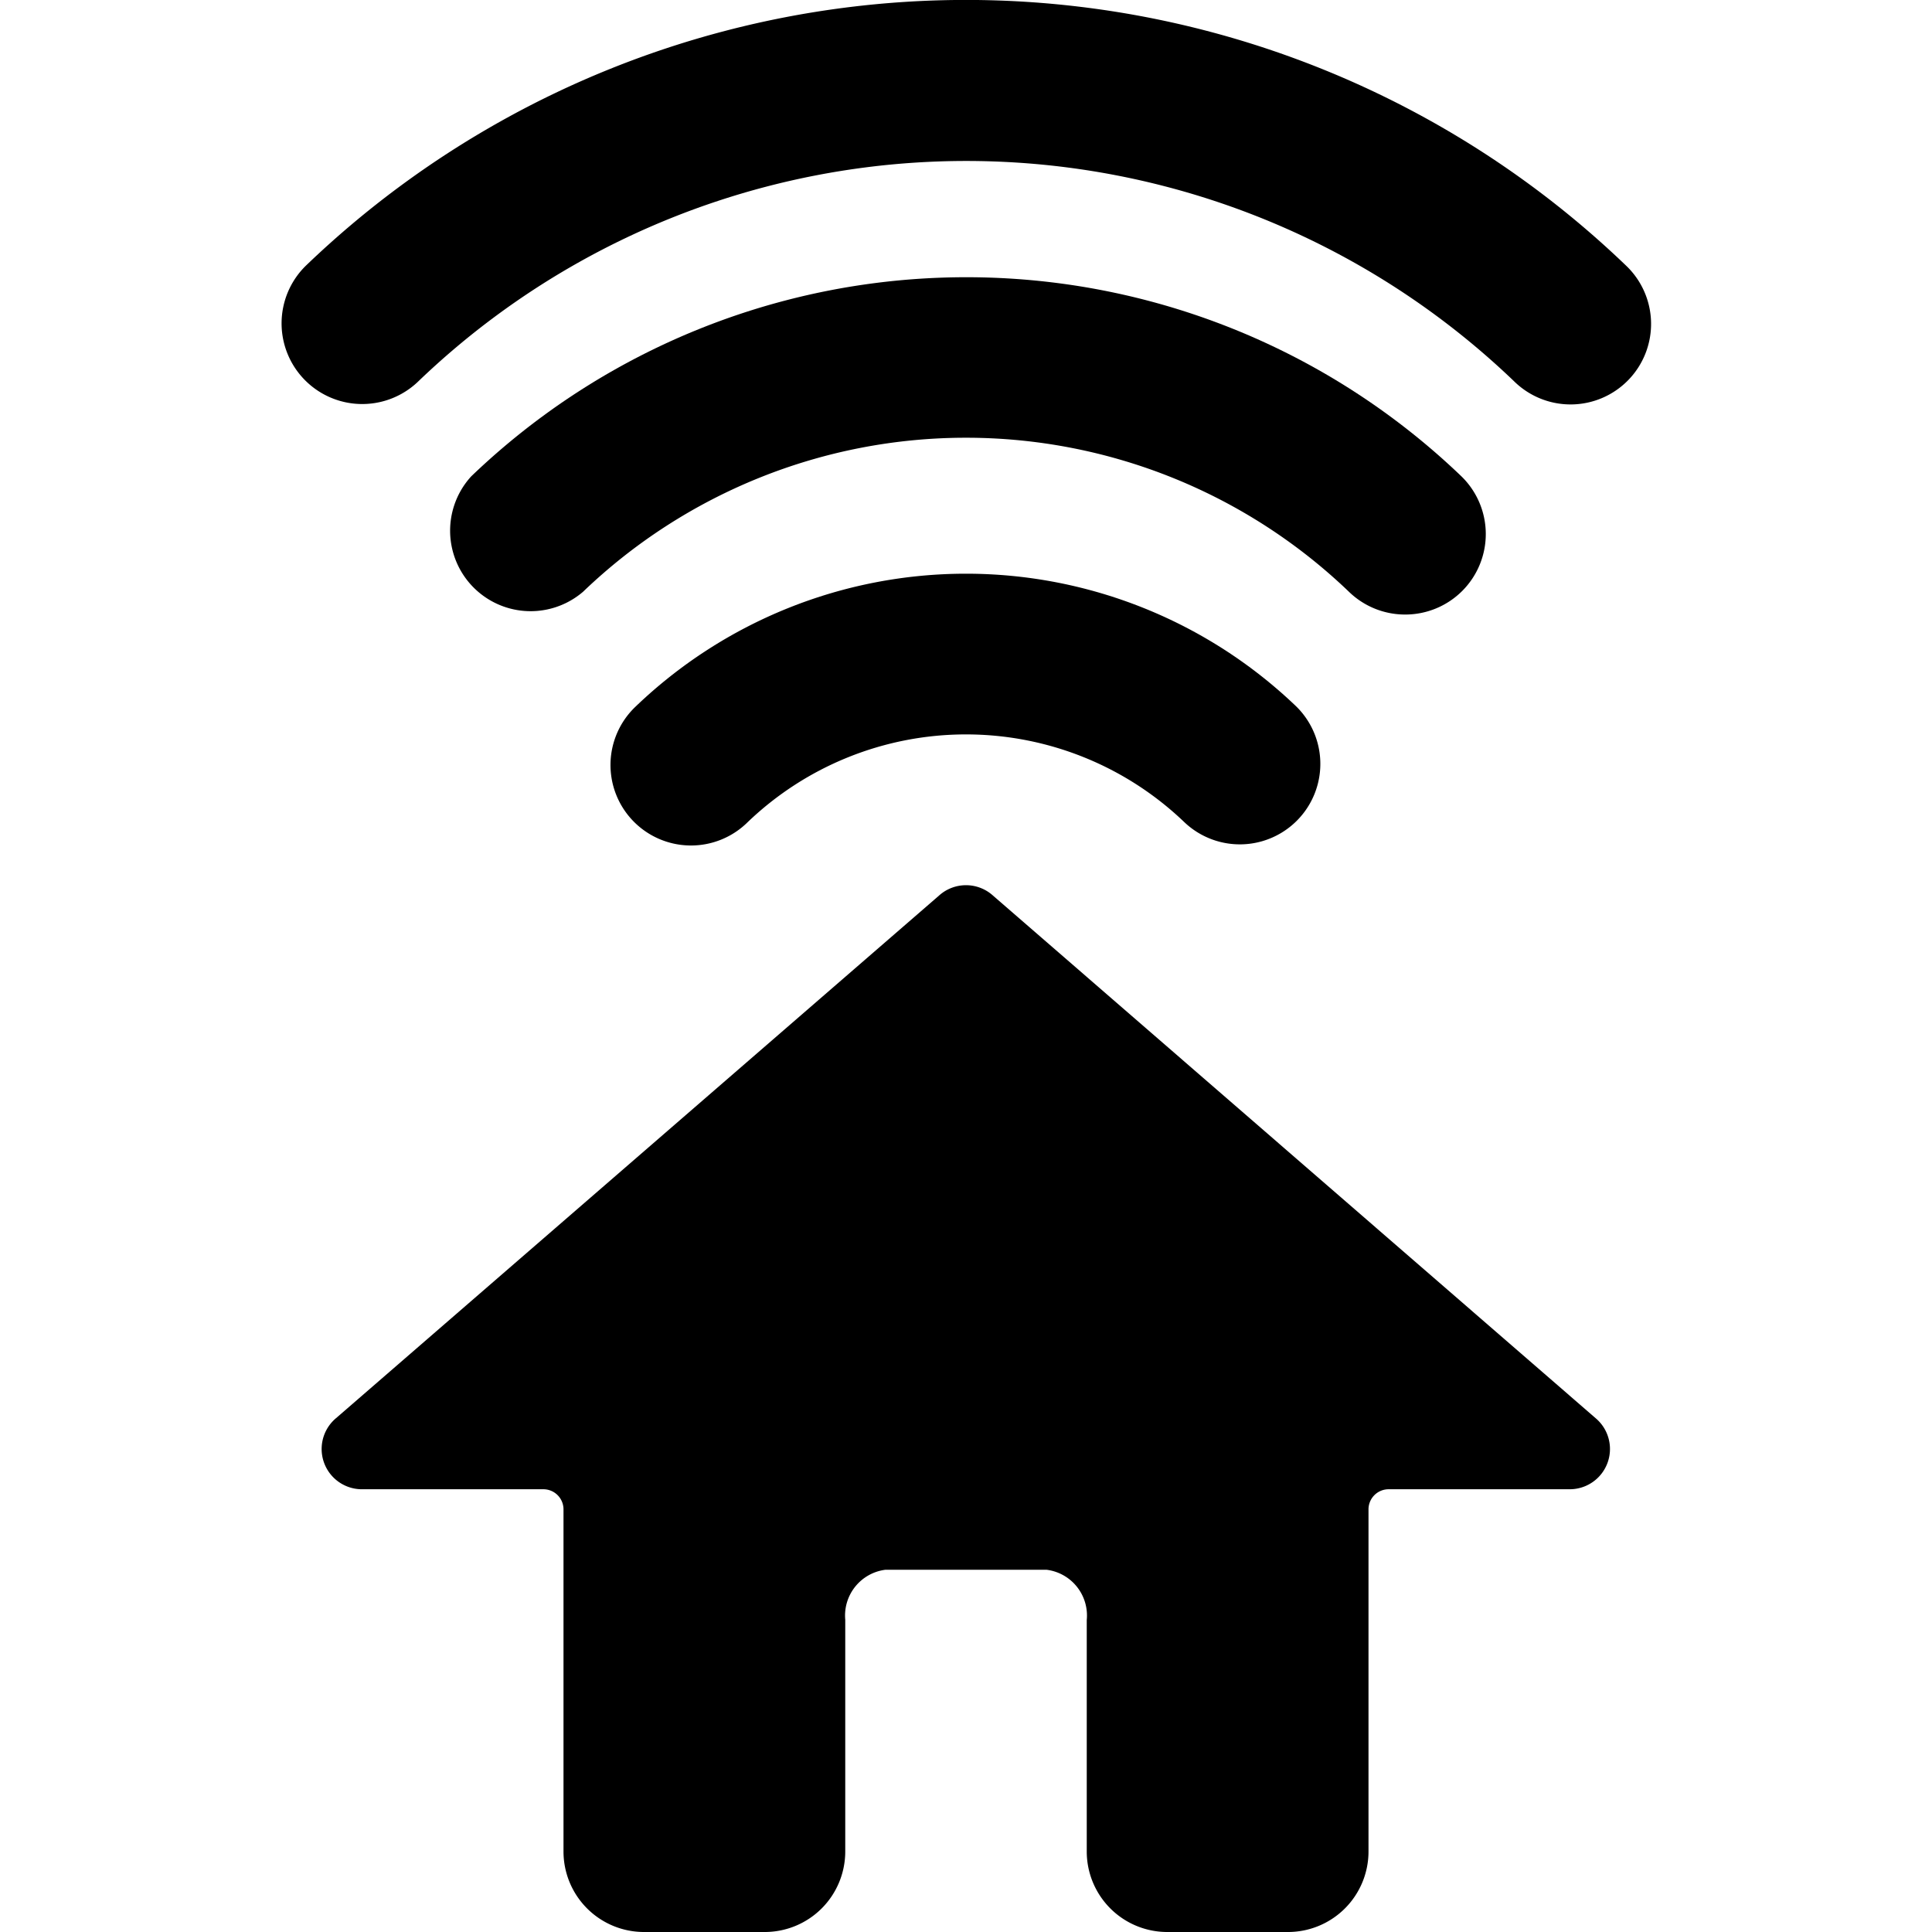 <svg xmlns="http://www.w3.org/2000/svg" viewBox="0 0 24 24"><title>house-signal</title><path d="M12.327,11.118a.5.5,0,0,0-.654,0l-7.5,6.5A.5.5,0,0,0,4.5,18.5H6.75a.25.25,0,0,1,.25.25V23a1,1,0,0,0,1,1H9.5a1,1,0,0,0,1-1V20.121A.573.573,0,0,1,11,19.5h2a.573.573,0,0,1,.5.625V23a1,1,0,0,0,1,1H16a1,1,0,0,0,1-1v-4.25a.25.25,0,0,1,.25-.25H19.5a.5.5,0,0,0,.327-.878Z"/><path d="M7.894,8.779a1,1,0,1,0,1.394,1.434,3.919,3.919,0,0,1,5.424,0,1,1,0,0,0,1.394-1.434A5.928,5.928,0,0,0,7.894,8.779Z"/><path d="M17.454,7.634a1,1,0,0,0,.7-1.717,8.883,8.883,0,0,0-12.3,0A1,1,0,0,0,7.243,7.351a6.87,6.87,0,0,1,9.514,0A1,1,0,0,0,17.454,7.634Z"/><path d="M20.2,3.3A11.836,11.836,0,0,0,3.8,3.3,1,1,0,1,0,5.2,4.734a9.83,9.83,0,0,1,13.606,0A1,1,0,1,0,20.2,3.3Z"/></svg>